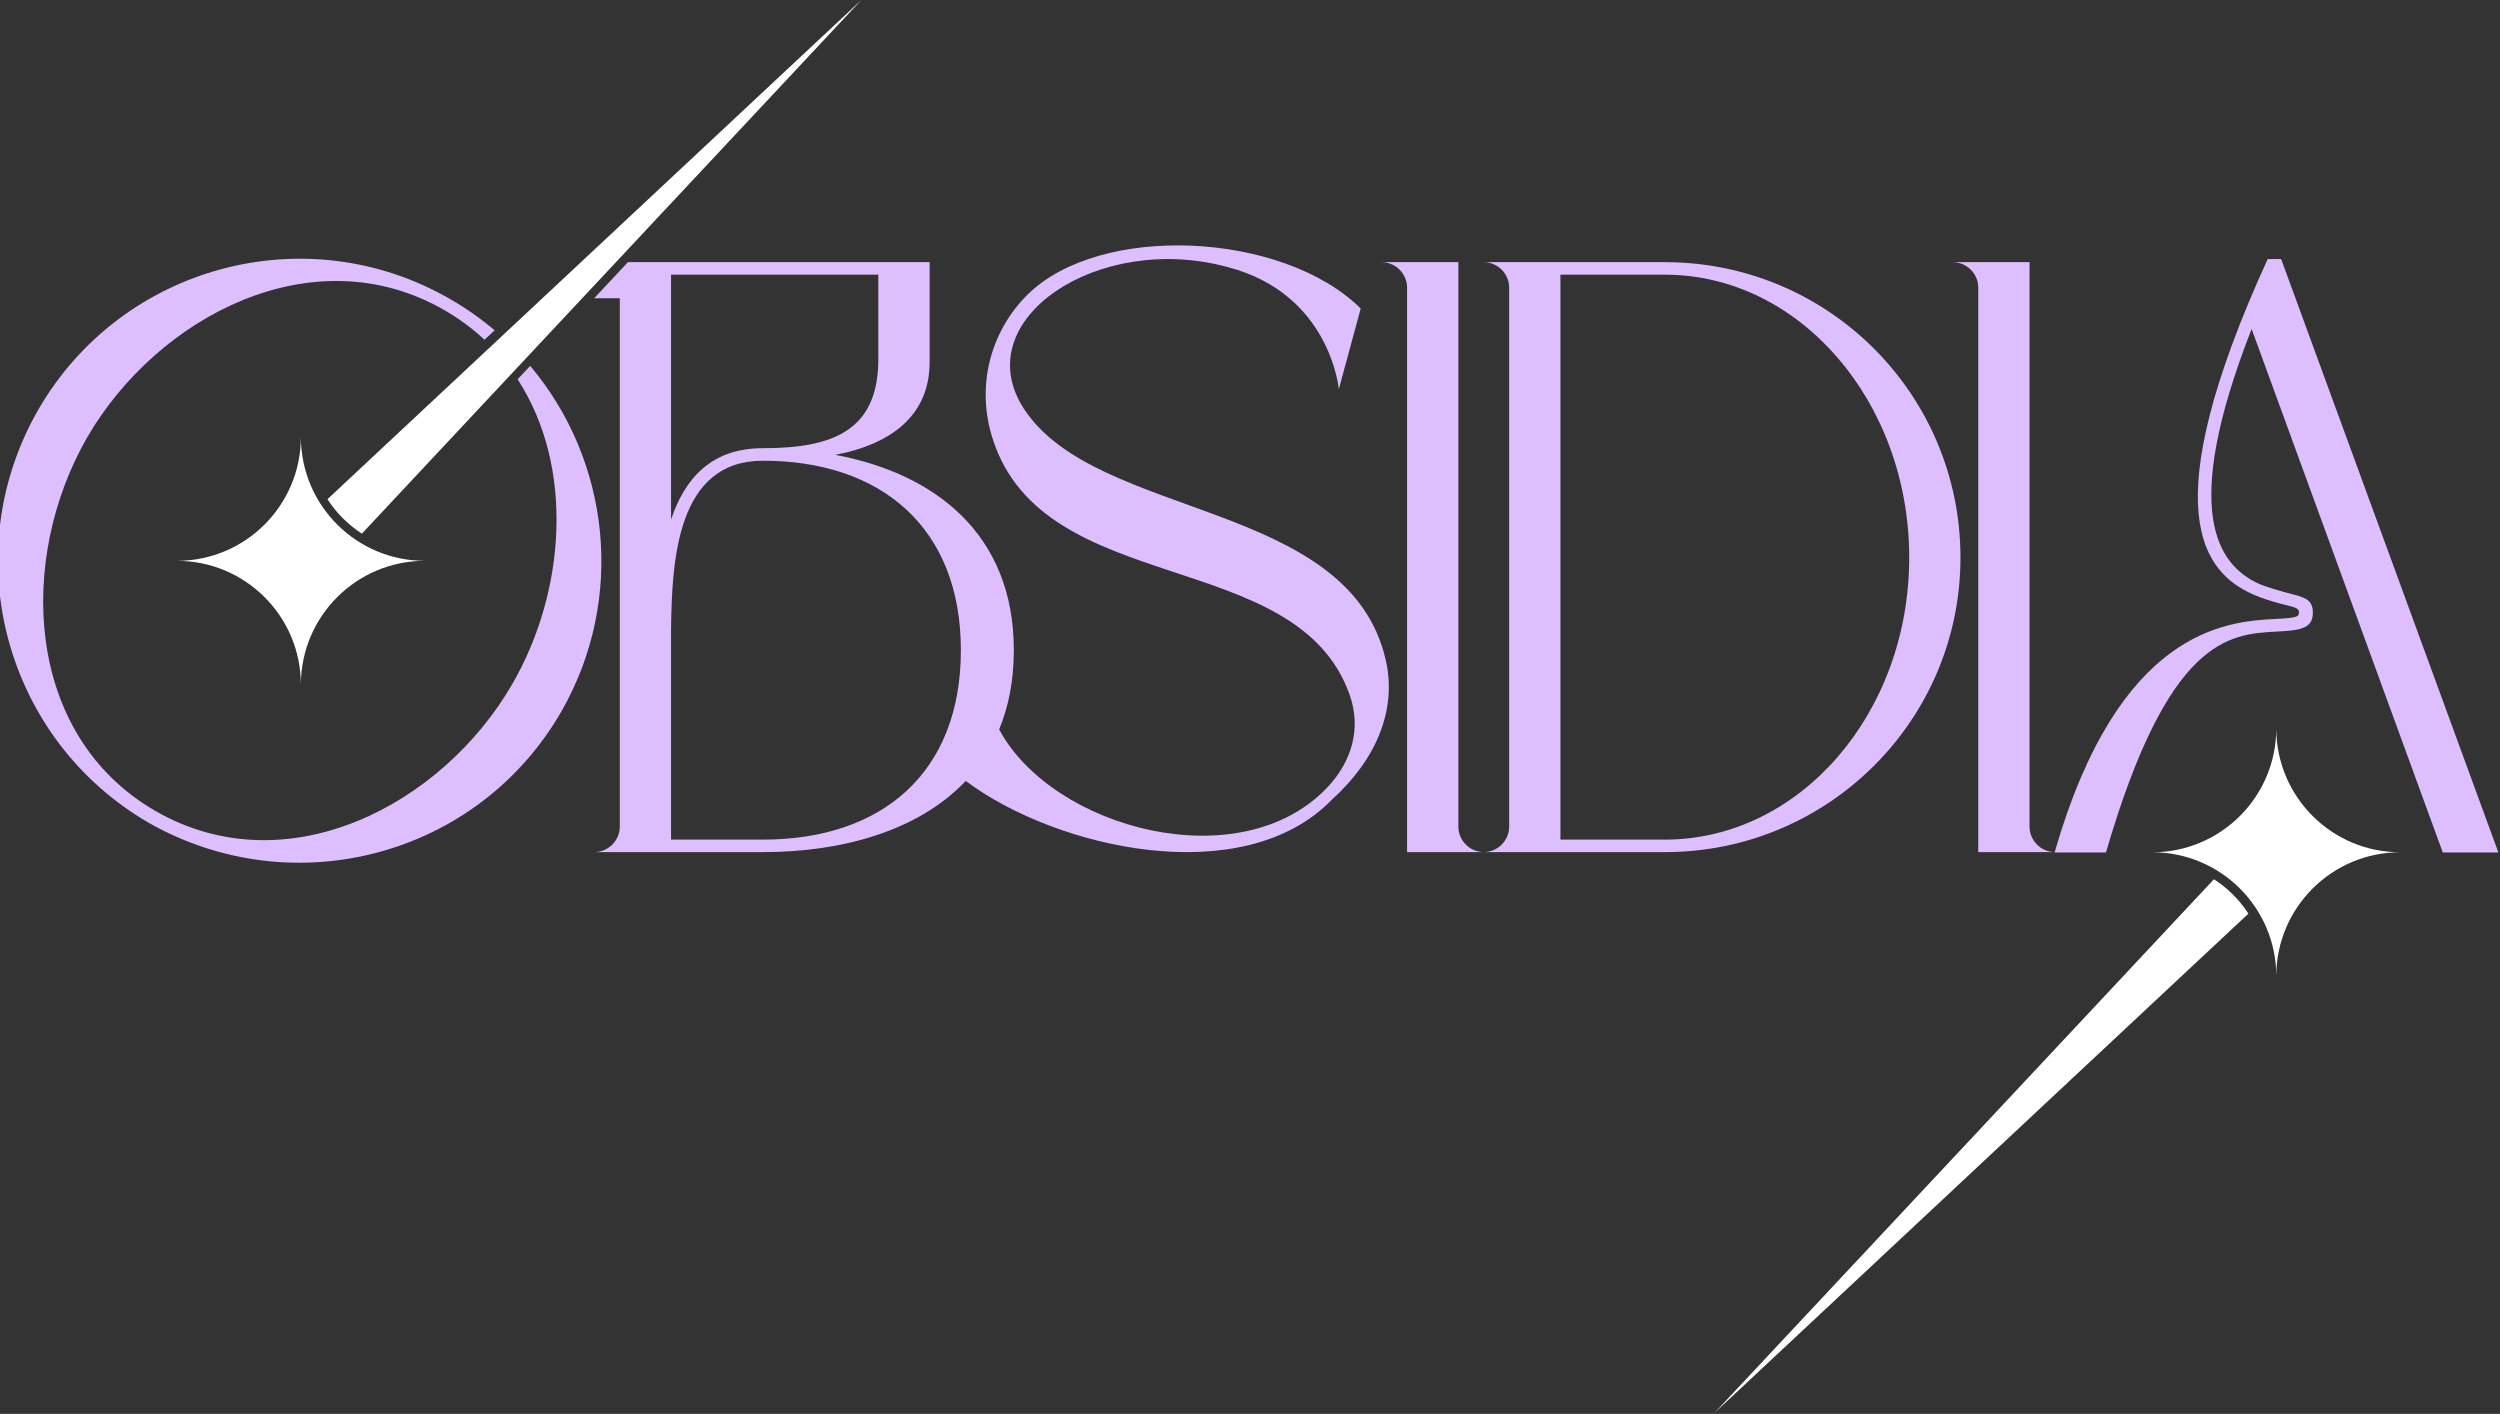<?xml version="1.0" encoding="UTF-8" standalone="no"?>
<!DOCTYPE svg PUBLIC "-//W3C//DTD SVG 1.1//EN" "http://www.w3.org/Graphics/SVG/1.1/DTD/svg11.dtd">
<svg width="100%" height="100%" viewBox="0 0 824 466" version="1.1" xmlns="http://www.w3.org/2000/svg" xmlns:xlink="http://www.w3.org/1999/xlink" xml:space="preserve" xmlns:serif="http://www.serif.com/" style="fill-rule:evenodd;clip-rule:evenodd;stroke-linejoin:round;stroke-miterlimit:2;">
    <rect x="0" y="0" width="824" height="466" fill="#333333" stroke="none"/>
    <g transform="matrix(1,0,0,1,-991.872,-833.898)">
        <g id="titleA" transform="matrix(0.429,0,0,0.431,-698.636,833.898)">
            <rect x="3940" y="0" width="1920" height="1080" style="fill:none;"/>
            <clipPath id="_clip1">
                <rect x="3940" y="0" width="1920" height="1080"/>
            </clipPath>
            <g clip-path="url(#_clip1)">
                <g transform="matrix(0.779,0,0,0.775,-2342.33,-557.988)">
                    <g>
                        <g>
                            <g transform="matrix(2.769,0,0,2.769,5751.21,-1199.84)">
                                <path d="M1643.43,785.64C1602.34,875.752 1620.62,897.379 1638.32,905.189C1641.69,906.673 1644.99,907.628 1648.01,908.46C1652.08,909.582 1654.69,909.687 1654.58,911.628C1654.49,913.083 1654.05,913.497 1646.13,913.899C1628.41,914.801 1590.34,917.804 1567.54,997.102L1585.84,997.102C1608.04,920.808 1629.61,919.306 1646.43,918.405C1654.24,917.987 1659.53,917.656 1659.53,911.732C1659.53,907.354 1657.19,906.293 1651.84,904.978C1649.15,904.318 1642.51,902.4 1640.12,901.284C1626.01,894.676 1611.94,876.353 1637.72,810.572L1705.8,997.102L1725.6,997.102L1648.23,785.64L1643.43,785.64Z" style="fill:rgb(221,191,255);fill-rule:nonzero;"/>
                            </g>
                            <g transform="matrix(2.07,0,0,2.07,6714.72,-230.15)">
                                <path d="M854.893,726.348C822.426,726.348 796.044,752.604 795.839,785.022L795.838,785.403C795.838,752.81 769.376,726.348 736.782,726.348C769.376,726.348 795.838,699.886 795.838,667.293L795.839,667.675C796.044,700.092 822.426,726.348 854.893,726.348Z" style="fill:white;"/>
                            </g>
                            <g transform="matrix(2.07,0,0,2.07,6689.81,-1300.42)">
                                <path d="M1359.36,1370.03C1359.36,1376.7 1364.72,1382.13 1371.36,1382.24L1371.36,1382.24L1359.36,1382.24L1359.36,1382.24L1334.93,1382.24L1334.93,1113.22C1334.93,1106.48 1329.46,1101.01 1322.72,1101.01L1334.93,1101.01L1334.93,1101.01L1359.36,1101.01L1359.36,1370.03Z" style="fill:rgb(221,191,255);fill-rule:nonzero;"/>
                            </g>
                            <g transform="matrix(2.07,0,0,2.07,7253.13,-1300.42)">
                                <path d="M1359.36,1370.03C1359.36,1376.7 1364.72,1382.13 1371.36,1382.24L1371.36,1382.24L1359.36,1382.24L1359.36,1382.24L1334.93,1382.24L1334.93,1113.22C1334.93,1106.48 1329.46,1101.01 1322.72,1101.01L1334.93,1101.01L1334.93,1101.01L1359.36,1101.01L1359.36,1370.03Z" style="fill:rgb(221,191,255);fill-rule:nonzero;"/>
                            </g>
                            <g transform="matrix(2.07,0,0,2.07,6530.39,-1300.42)">
                                <path d="M1534.78,1101.01C1612.64,1101.01 1675.6,1163.97 1675.6,1241.83C1675.6,1319.29 1612.64,1382.24 1534.78,1382.24L1448.36,1382.24C1455.11,1382.24 1460.58,1376.77 1460.58,1370.03L1460.58,1113.22C1460.58,1106.51 1455.15,1101.05 1448.44,1101.01L1448.36,1101.01L1534.78,1101.01ZM1485,1376.28L1485,1106.98L1534.78,1106.98C1599,1106.98 1651.18,1167.58 1651.18,1241.83C1651.18,1316.08 1599,1376.28 1534.78,1376.28L1485,1376.28Z" style="fill:rgb(221,191,255);"/>
                            </g>
                            <g transform="matrix(2.07,0,0,2.07,1169.03,-1300.42)">
                                <path d="M3503.98,1230.42C3497.41,1226.18 3491.81,1220.57 3487.57,1214.01L3741.9,976.083L3503.98,1230.42Z" style="fill:white;"/>
                            </g>
                            <g transform="matrix(2.07,0,0,2.07,8662.97,57.416)">
                                <path d="M854.893,726.348C822.426,726.348 796.044,752.604 795.839,785.022L795.838,785.403C795.838,752.81 769.376,726.348 736.782,726.348C769.376,726.348 795.838,699.886 795.838,667.293L795.839,667.675C796.044,700.092 822.426,726.348 854.893,726.348Z" style="fill:white;"/>
                            </g>
                            <g transform="matrix(2.07,0,0,2.07,1153.42,-1300.42)">
                                <path d="M4393.95,1395.16C4400.52,1399.4 4406.12,1405.01 4410.36,1411.57L4156.03,1649.5L4393.95,1395.16Z" style="fill:white;"/>
                            </g>
                            <g transform="matrix(2.07,0,0,2.07,1169.03,-1300.42)">
                                <path d="M3630.74,1101.01L3774.47,1101.01L3774.47,1148.74L3774.47,1148.88C3774.4,1172.49 3758.39,1187.29 3729.57,1192.87C3776.49,1201.68 3814.6,1230.18 3814.6,1285.97C3814.6,1300.33 3812.11,1312.88 3807.61,1323.74C3832.85,1371.06 3922.72,1395.43 3964.23,1351.12C3975.47,1339.1 3980.28,1323.47 3974.67,1307.44C3949.78,1236.11 3828.97,1261.75 3804.52,1185.21C3796.51,1160.36 3803.32,1134.32 3820.94,1116.68C3855.46,1082.25 3942.56,1086.26 3979.88,1123.1L3969.45,1161.57C3969.45,1161.57 3965.44,1116.28 3916.87,1103.46C3854.66,1086.26 3792.1,1128.7 3819.33,1170.78C3853.85,1224.08 3974.67,1214.06 3991.88,1291.01C3997.09,1314.25 3987.48,1337.89 3966.24,1357.13C3924.09,1400.8 3834.99,1380.74 3791.69,1348.31L3791.69,1348.31C3769.15,1372.14 3732.71,1382.24 3695.04,1382.24L3614.64,1382.24C3621.39,1382.24 3626.86,1376.77 3626.86,1370.03L3626.86,1118.22L3614.64,1118.22L3630.74,1101.01ZM3695.04,1195.66C3751.65,1195.66 3789.37,1227.77 3789.37,1285.97C3789.37,1344.57 3751.65,1376.28 3695.04,1376.28L3651.28,1376.28L3651.28,1275.93C3651.69,1243.02 3654.1,1195.66 3695.04,1195.66ZM3750.03,1106.98L3750.03,1148.74C3749.37,1181.14 3728.62,1189.69 3695.04,1189.69C3670.15,1189.69 3657.71,1204.49 3651.28,1223.75L3651.28,1106.98L3750.03,1106.98Z" style="fill:rgb(221,191,255);"/>
                            </g>
                            <g transform="matrix(2.07,0,0,2.07,-5639.52,-1300.42)">
                                <path d="M6873.32,1150.45C6911.33,1195.52 6918.99,1261.28 6888.19,1315.18C6848.46,1384.26 6760.57,1407.52 6691.54,1368.24C6622.95,1328.44 6599.28,1240.42 6638.97,1171.29C6678.69,1102.6 6766.59,1078.94 6835.22,1118.63C6842.83,1123.02 6849.89,1128 6856.38,1133.49L6851.55,1138C6845.92,1132.73 6839.55,1127.98 6832.41,1123.86C6769.8,1087.77 6695.55,1127.07 6662.24,1184.55C6628.96,1242.43 6632.16,1326.43 6694.75,1362.61C6757.36,1398.69 6831.61,1359.79 6864.92,1301.91C6890.27,1257.82 6894.45,1198.57 6867.33,1156.85L6873.32,1150.45Z" style="fill:rgb(221,191,255);fill-rule:nonzero;"/>
                            </g>
                        </g>
                    </g>
                </g>
            </g>
        </g>
    </g>
</svg>
